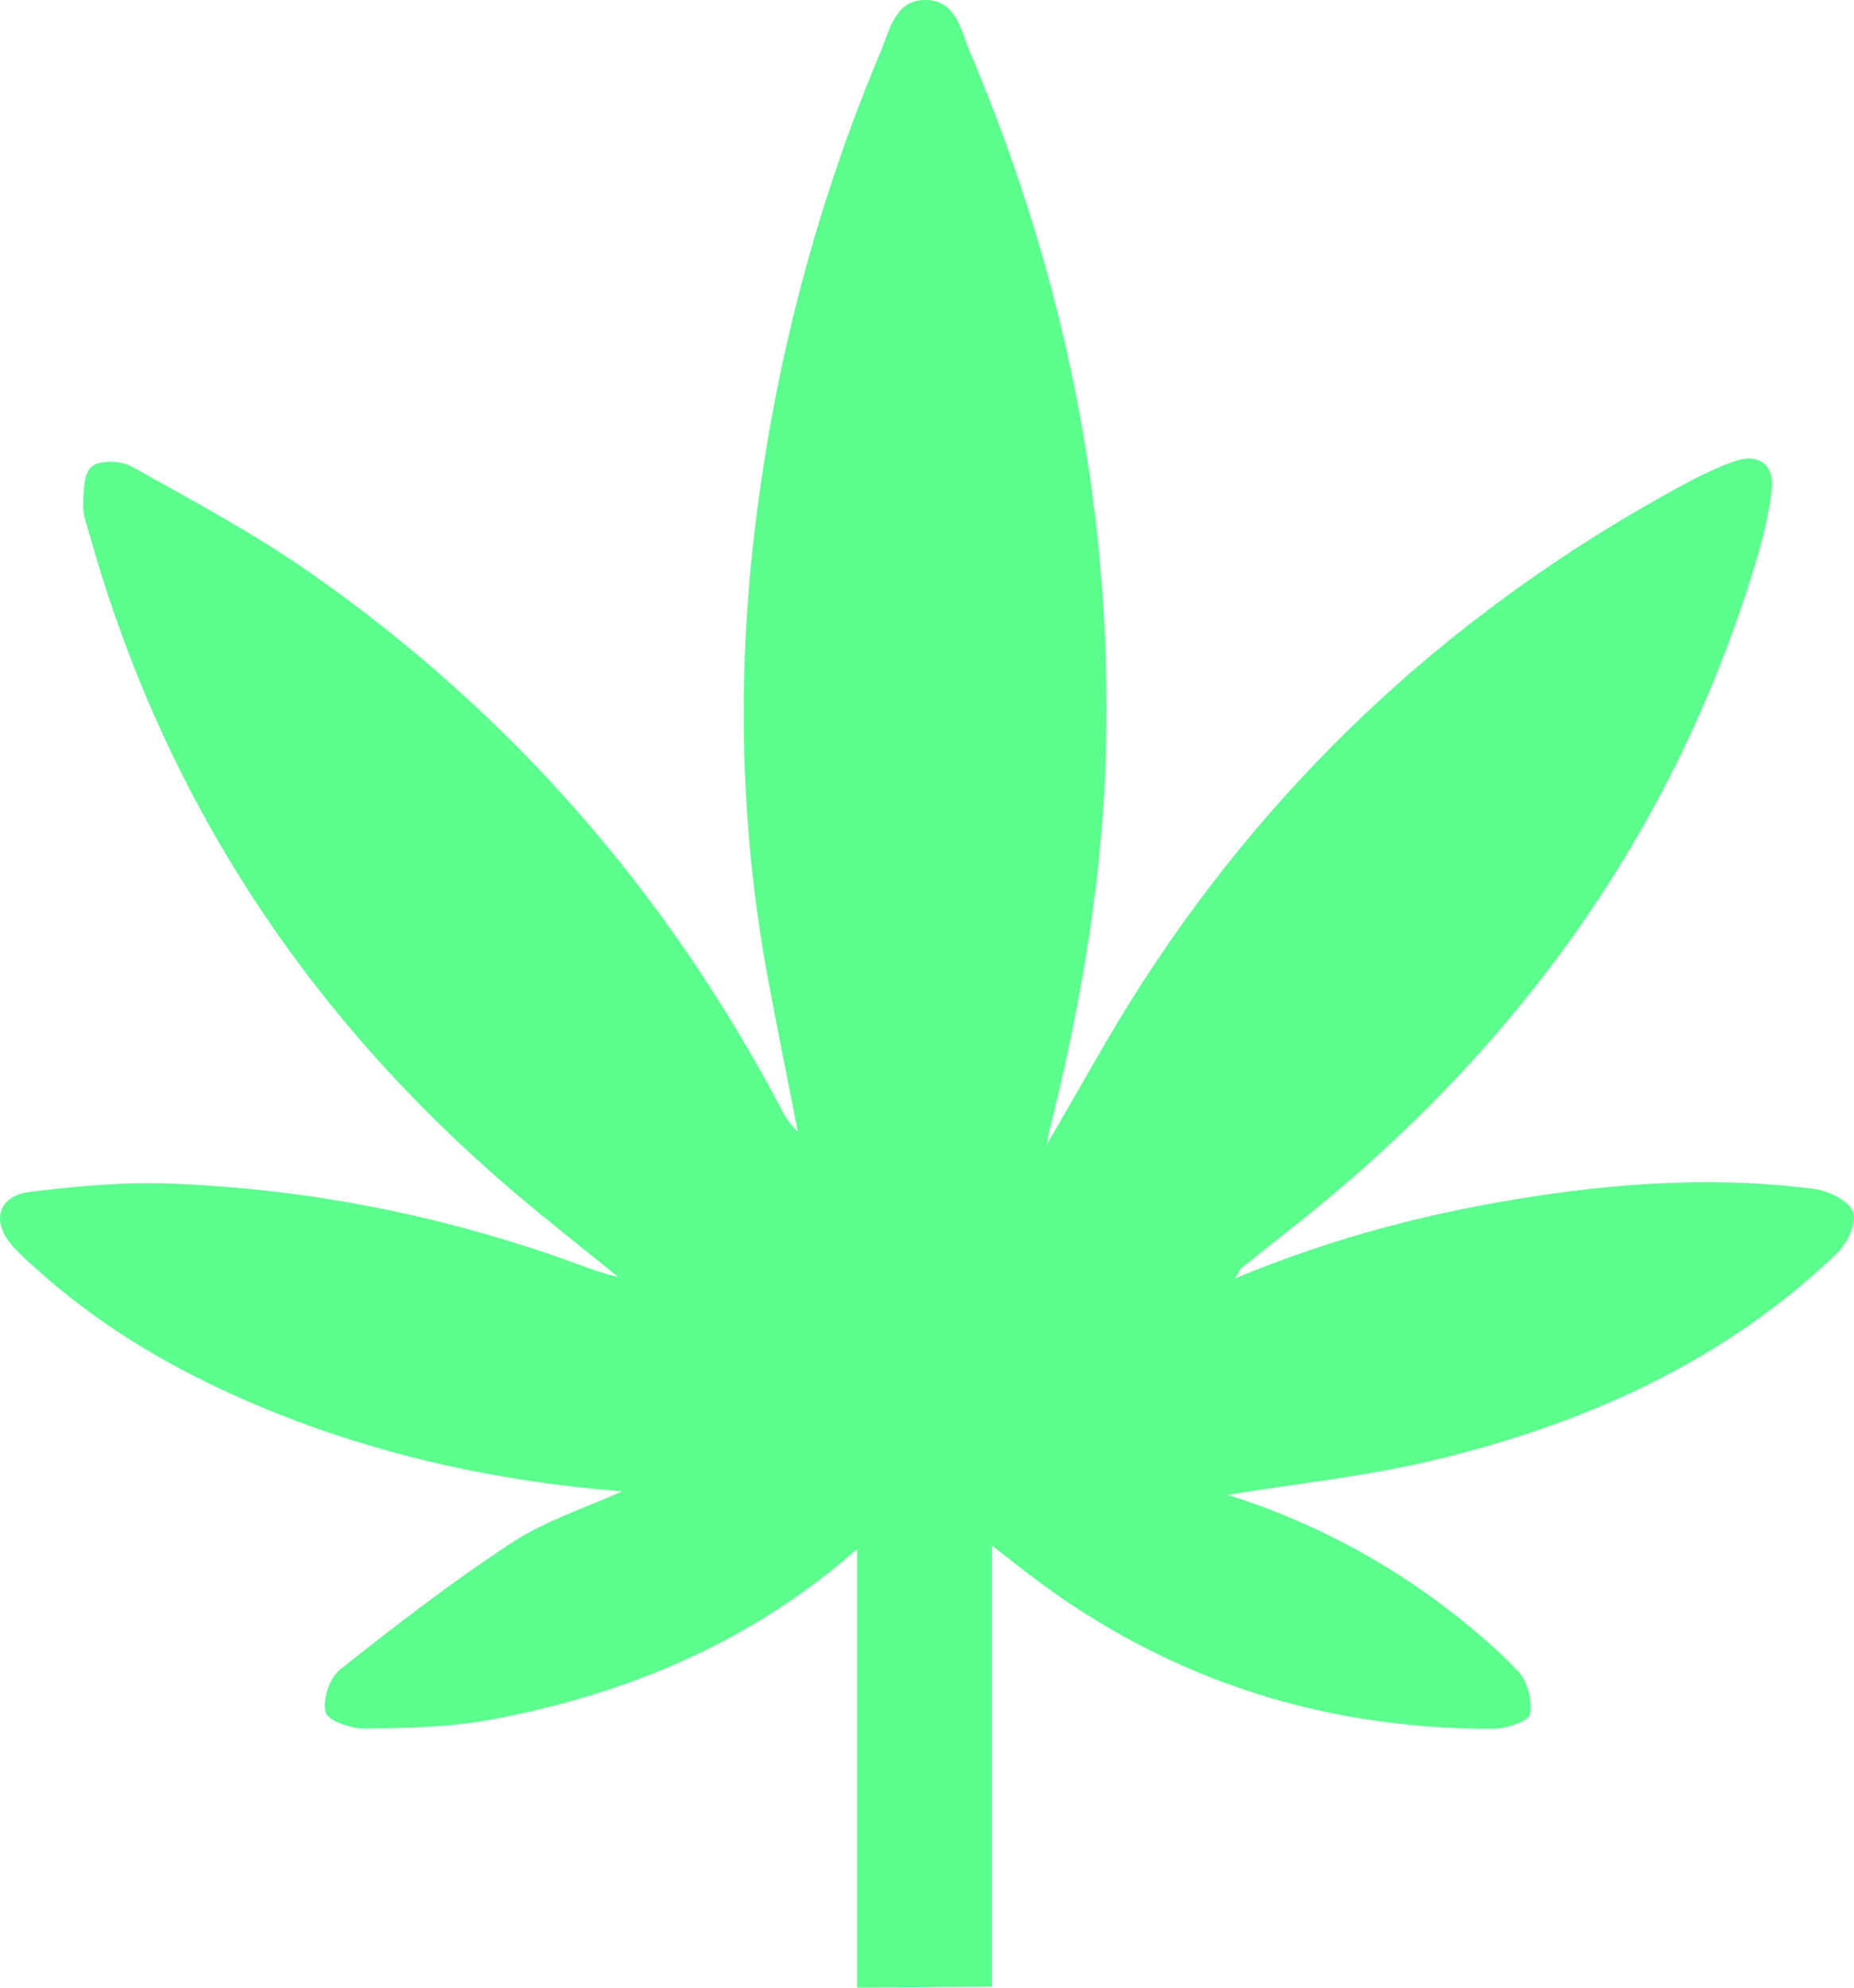 <svg width="28" height="30" viewBox="0 0 28 30" fill="none" xmlns="http://www.w3.org/2000/svg">
<path d="M18.651 19.295C20.18 18.658 21.674 18.282 23.204 18.051C24.596 17.841 25.996 17.762 27.397 17.944C27.616 17.972 27.926 18.125 27.987 18.292C28.046 18.456 27.896 18.768 27.74 18.918C26.027 20.559 23.924 21.496 21.634 22.043C20.611 22.287 19.555 22.395 18.543 22.561C19.66 22.913 20.741 23.453 21.718 24.177C22.144 24.494 22.557 24.838 22.923 25.219C23.068 25.371 23.146 25.67 23.105 25.873C23.085 25.98 22.745 26.093 22.549 26.093C19.861 26.098 17.459 25.284 15.362 23.624C15.259 23.543 15.154 23.462 14.984 23.331V29.985L12.943 30V23.379C11.355 24.779 9.475 25.57 7.413 25.955C6.788 26.072 6.138 26.081 5.499 26.089C5.295 26.092 4.946 25.967 4.917 25.843C4.871 25.65 4.974 25.326 5.133 25.2C5.976 24.531 6.831 23.871 7.732 23.281C8.241 22.949 8.846 22.757 9.394 22.509C7.474 22.359 5.589 21.942 3.792 21.172C2.637 20.676 1.564 20.051 0.623 19.218C0.468 19.081 0.31 18.945 0.175 18.789C-0.135 18.428 -0.026 18.048 0.45 17.989C1.159 17.902 1.879 17.836 2.59 17.864C4.595 17.942 6.551 18.317 8.444 18.979C8.734 19.08 9.018 19.2 9.334 19.272C8.796 18.835 8.249 18.408 7.722 17.959C4.604 15.291 2.463 12.014 1.36 8.095C1.316 7.94 1.252 7.782 1.256 7.626C1.263 7.423 1.26 7.139 1.385 7.041C1.51 6.941 1.829 6.952 1.99 7.041C2.908 7.555 3.842 8.053 4.7 8.654C7.731 10.775 10.082 13.484 11.794 16.729C11.86 16.855 11.934 16.976 12.049 17.082C11.899 16.312 11.74 15.542 11.597 14.771C11.179 12.507 11.127 10.236 11.404 7.949C11.704 5.467 12.333 3.075 13.304 0.768C13.441 0.443 13.52 -0.011 13.988 0C14.447 0.011 14.512 0.461 14.651 0.79C16.077 4.156 16.795 7.66 16.703 11.307C16.655 13.241 16.328 15.145 15.858 17.024C15.841 17.091 15.831 17.161 15.808 17.274C16.309 16.424 16.753 15.6 17.261 14.816C19.32 11.638 22.044 9.145 25.404 7.325C25.664 7.184 25.933 7.052 26.213 6.956C26.549 6.84 26.794 7.011 26.759 7.363C26.721 7.737 26.629 8.11 26.52 8.471C25.284 12.578 22.871 15.895 19.483 18.555C19.238 18.747 18.995 18.941 18.752 19.136C18.73 19.153 18.721 19.185 18.651 19.295Z" fill="#5BFF8E"/>
</svg>
